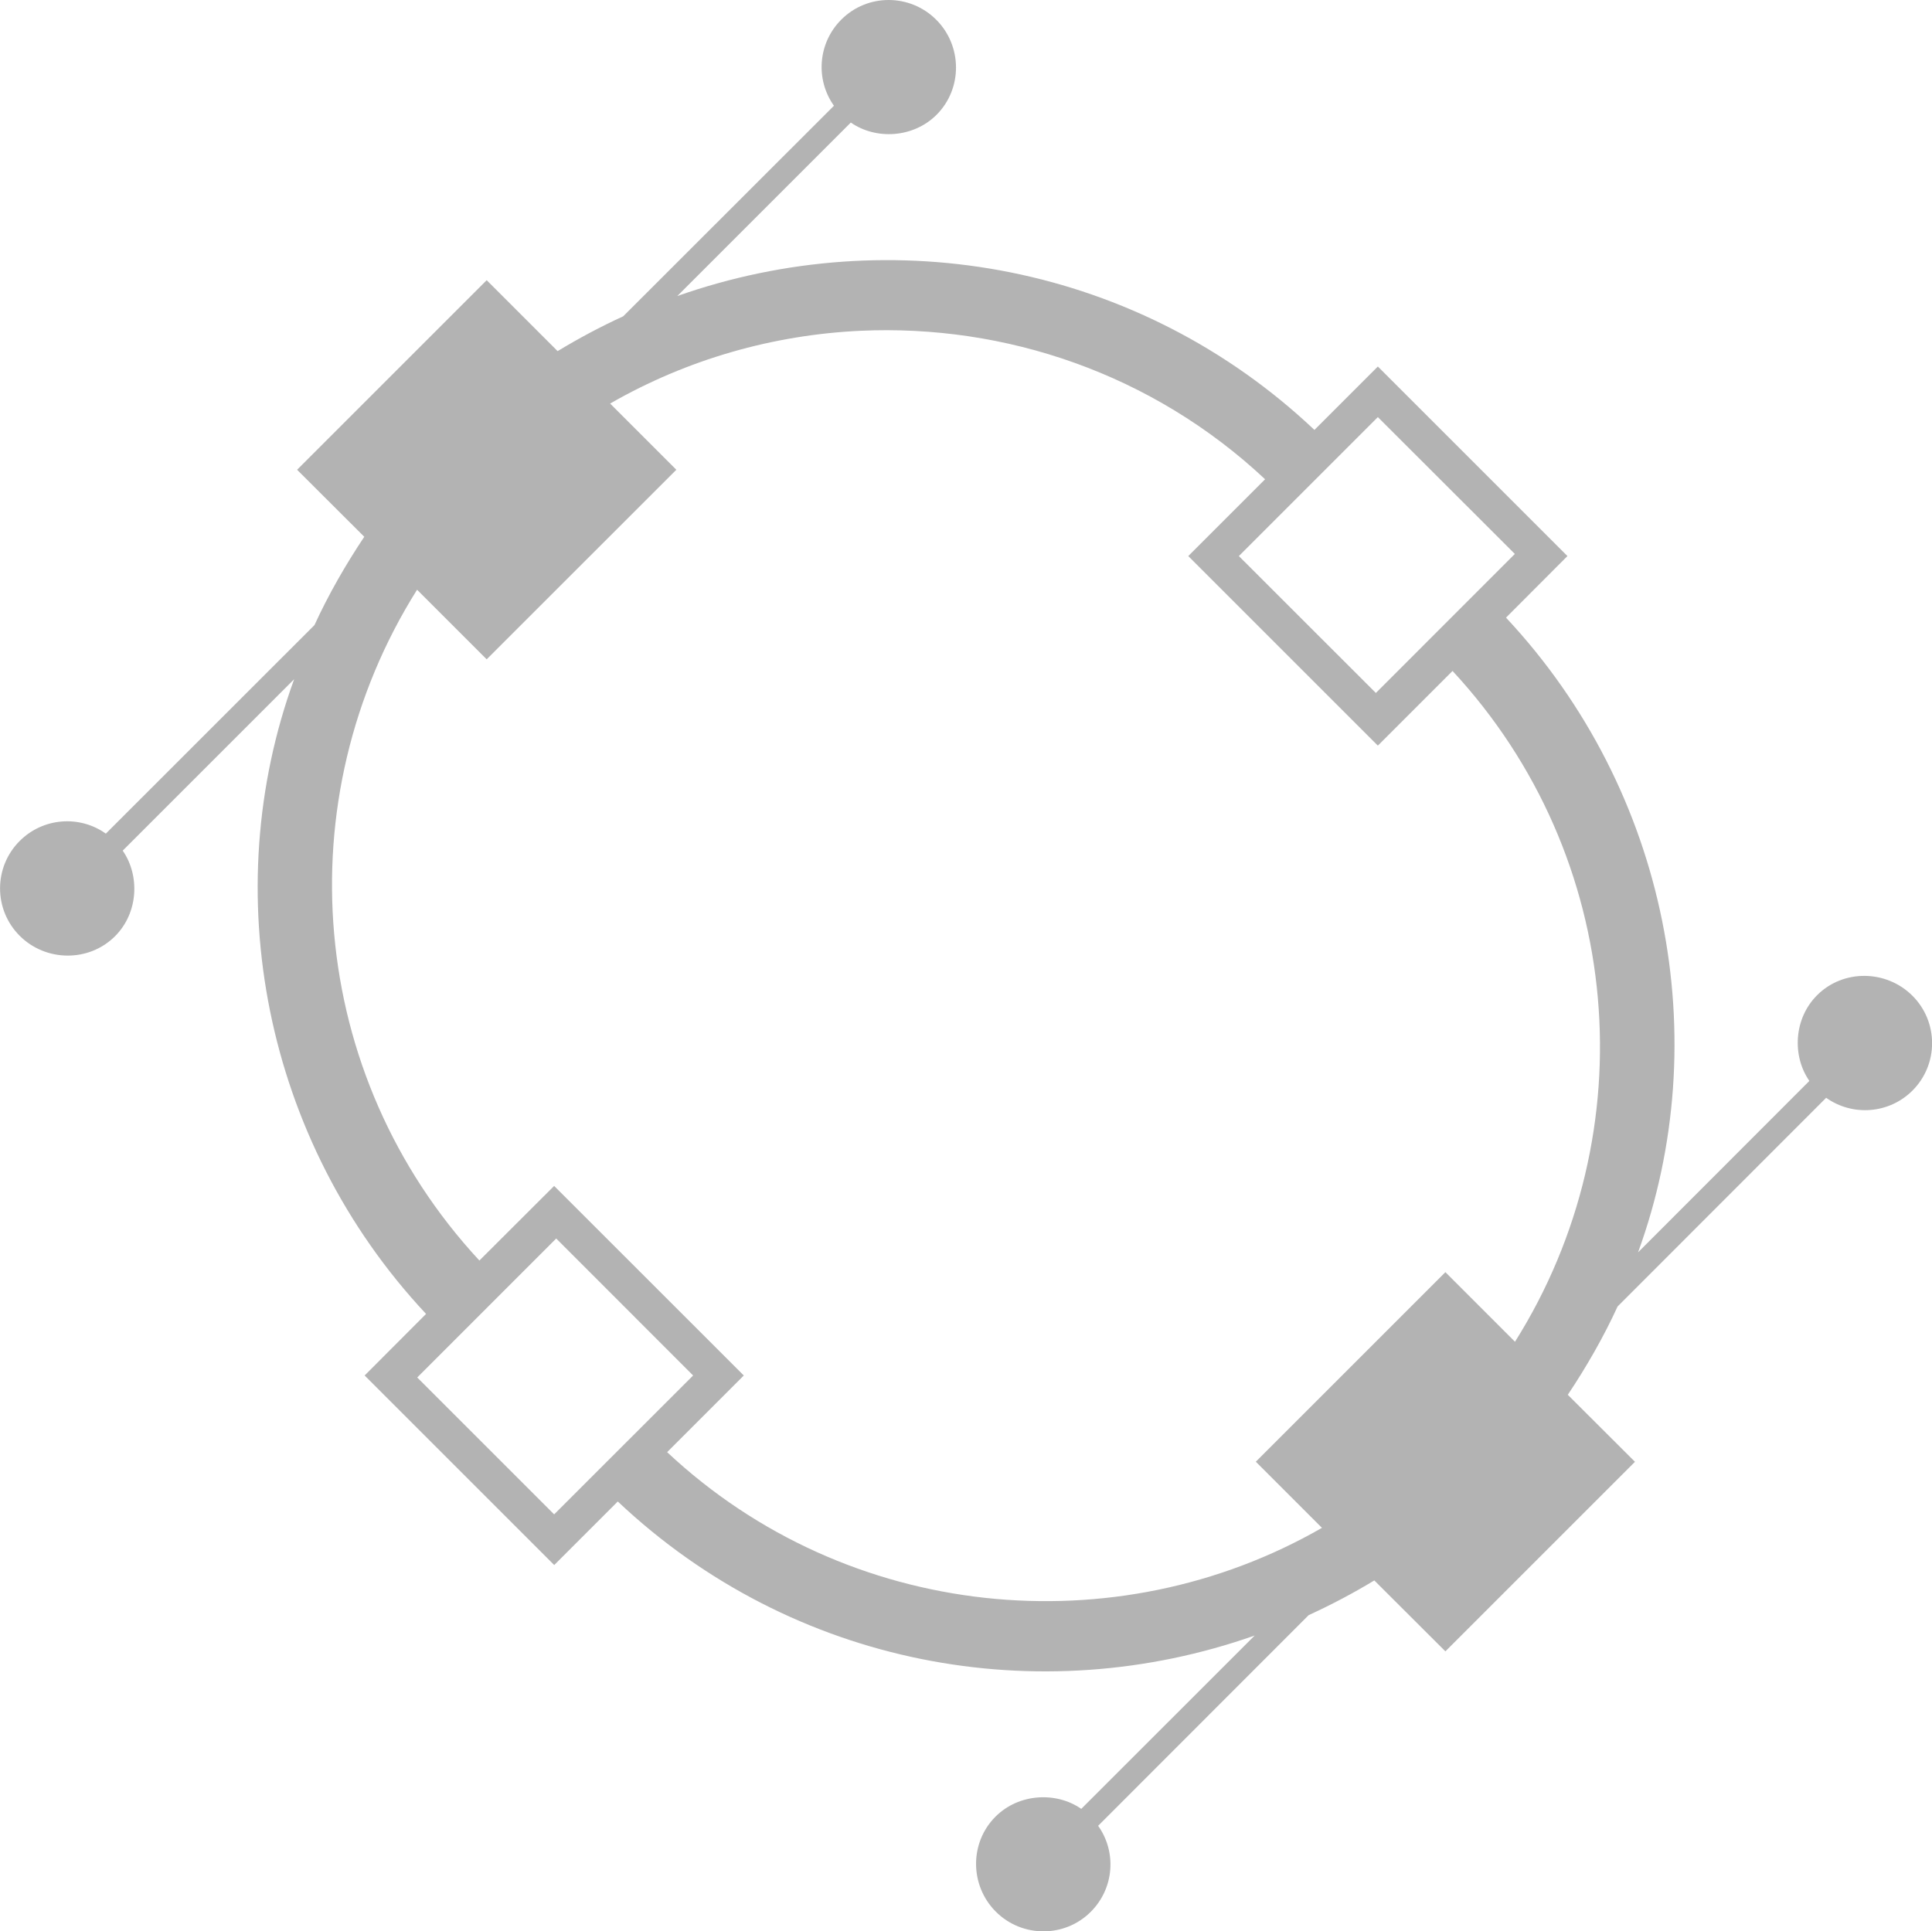 <?xml version="1.0" encoding="UTF-8" standalone="no"?>
<!-- Generator: Adobe Illustrator 16.0.0, SVG Export Plug-In . SVG Version: 6.00 Build 0)  -->

<svg
   xmlns:dc="http://purl.org/dc/elements/1.1/"
   xmlns:cc="http://creativecommons.org/ns#"
   xmlns:rdf="http://www.w3.org/1999/02/22-rdf-syntax-ns#"
   xmlns:svg="http://www.w3.org/2000/svg"
   xmlns="http://www.w3.org/2000/svg"
   xmlns:sodipodi="http://sodipodi.sourceforge.net/DTD/sodipodi-0.dtd"
   xmlns:inkscape="http://www.inkscape.org/namespaces/inkscape"
   version="1.1"
   id="Layer_1"
   x="0px"
   y="0px"
   width="26.232"
   height="26.226"
   viewBox="0 0 26.232 26.226"
   enable-background="new 0 0 512 512"
   xml:space="preserve"
   sodipodi:docname="gimp-paths.svg"
   inkscape:version="0.92.2 (5c3e80d, 2017-08-06)"><defs
     id="defs9" /><sodipodi:namedview
     pagecolor="#343434"
     bordercolor="#666666"
     borderopacity="1"
     objecttolerance="10"
     gridtolerance="10"
     guidetolerance="10"
     inkscape:pageopacity="0"
     inkscape:pageshadow="2"
     inkscape:window-width="640"
     inkscape:window-height="480"
     id="namedview7"
     showgrid="false"
     inkscape:zoom="11.269514"
     inkscape:cx="-3.3928929"
     inkscape:cy="12.389314"
     inkscape:current-layer="Layer_1" /><path
     style="fill:#b3b3b3;fill-opacity:1;stroke-width:0.043"
     d="M 12.067,1.942878e-6 C 11.834,-4.7805712e-4 11.601,0.088 11.423,0.266 c -0.319,0.319 -0.353,0.815 -0.1,1.17 l -2.861,2.859 c -0.306,0.14 -0.605,0.3 -0.891,0.473 L 6.608,3.805 4.034,6.379 4.946,7.289 c -0.252,0.377 -0.488,0.788 -0.676,1.199 L 1.437,11.32 c -0.355,-0.253 -0.851,-0.219 -1.17,0.1 -0.355,0.355 -0.355,0.932 0,1.287 0.355,0.355 0.94,0.361 1.295,0.006 0.319,-0.319 0.338,-0.825 0.104,-1.162 l 2.328,-2.328 c -1.05,2.88 -0.421,6.255 1.791,8.619 l -0.834,0.836 2.574,2.574 0.863,-0.863 c 2.383,2.25 5.732,2.849 8.648,1.82 l -2.355,2.354 c -0.337,-0.235 -0.845,-0.213 -1.164,0.105 -0.355,0.355 -0.351,0.936 0.004,1.291 0.355,0.355 0.934,0.357 1.289,0.002 0.319,-0.319 0.353,-0.813 0.1,-1.168 l 2.859,-2.861 c 0.306,-0.14 0.605,-0.298 0.891,-0.471 l 0.965,0.963 2.574,-2.574 -0.912,-0.91 c 0.252,-0.377 0.488,-0.788 0.676,-1.199 l 2.832,-2.834 c 0.355,0.253 0.853,0.221 1.172,-0.098 0.355,-0.355 0.355,-0.932 0,-1.287 -0.355,-0.355 -0.94,-0.363 -1.295,-0.008 -0.319,0.319 -0.34,0.827 -0.105,1.164 l -2.326,2.328 c 1.05,-2.88 0.419,-6.255 -1.793,-8.619 L 21.282,7.551 18.708,4.977 17.847,5.838 C 15.464,3.587 12.113,2.991 9.196,4.02 L 11.552,1.664 c 0.337,0.235 0.845,0.213 1.164,-0.105 0.355,-0.355 0.351,-0.936 -0.004,-1.291 C 12.534,0.09 12.301,4.8194288e-4 12.067,1.942878e-6 Z M 11.681,4.492 c 1.966,-0.091 3.964,0.58 5.496,2.016 l -1.043,1.043 2.574,2.574 1.014,-1.014 c 2.34,2.522 2.637,6.266 0.848,9.109 l -0.945,-0.945 -2.574,2.574 0.898,0.898 C 15.152,22.356 11.508,22.015 9.058,19.719 L 10.099,18.678 7.524,16.104 6.509,17.117 C 4.168,14.595 3.874,10.852 5.663,8.008 L 6.608,8.953 9.183,6.379 8.284,5.48 C 9.333,4.877 10.501,4.547 11.681,4.492 Z m 7.027,1.172 1.859,1.857 v 0.002 L 18.681,9.41 16.821,7.551 17.765,6.607 Z M 7.552,16.818 9.411,18.678 7.524,20.564 5.665,18.705 Z"
     id="path4"
     inkscape:connector-curvature="0" /></svg>
